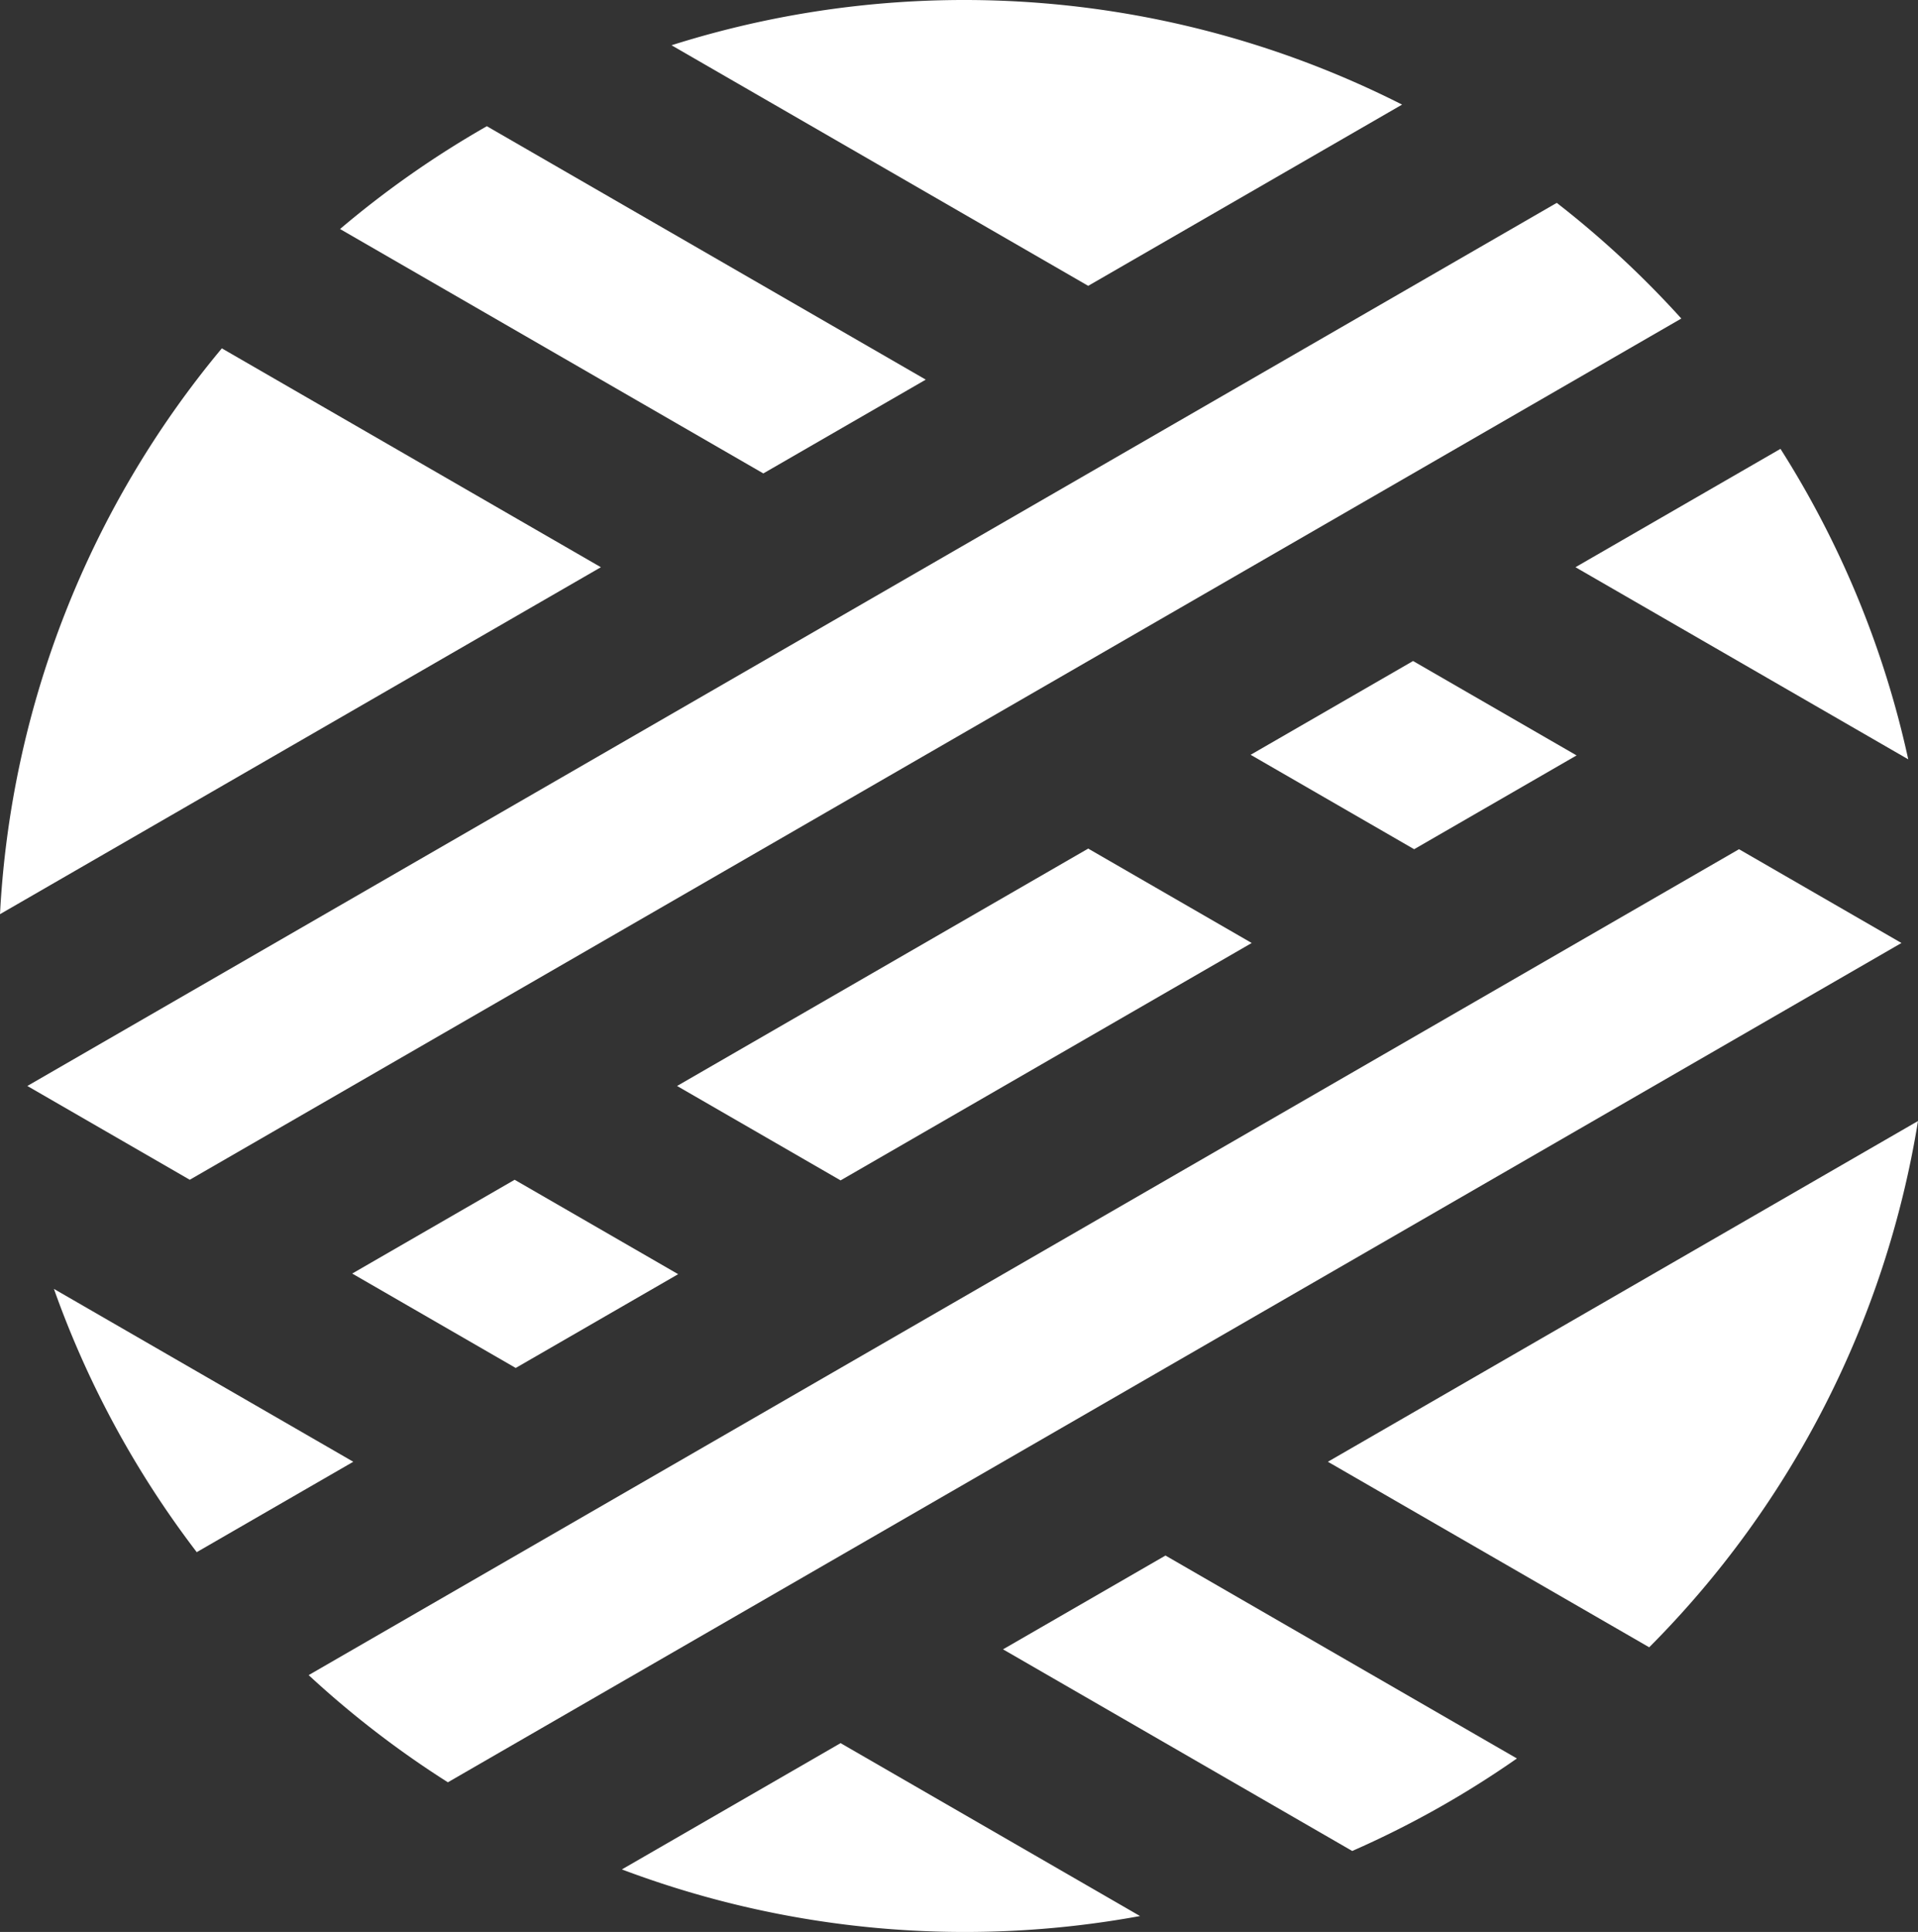 <svg id="Layer_1" data-name="Layer 1" xmlns="http://www.w3.org/2000/svg" viewBox="0 0 645.363 650"><rect x="0" y="0" width="645.363" height="650" fill="#333333" stroke="none"/><defs><style>.klg-1{fill:#fff;}</style></defs><title>USE</title><path class="klg-1" d="M118.873,491.8,18.145,433.644a324.29,324.29,0,0,0,48.055,88.57Z"/><polygon class="klg-1" points="366.153 285.503 227.821 365.369 282.839 397.134 421.171 317.268 366.153 285.503"/><path class="klg-1" d="M446.806,491.8,554.922,554.221a324.147,324.147,0,0,0,90.441-177.059Z"/><path class="klg-1" d="M366.153,96.17,471.771,35.193A326.042,326.042,0,0,0,225.955,15.227L332.63,76.816h0Z"/><path class="klg-1" d="M282.839,586.466l-73.591,42.489A326.921,326.921,0,0,0,383.595,644.642l-100.757-58.172Z"/><path class="klg-1" d="M530.119,190.837l111.961,64.636a323.116,323.116,0,0,0-42.991-104.458l-68.966,39.814Z"/><path class="klg-1" d="M202.186,190.837,74.645,117.2A323.544,323.544,0,0,0,0,307.57l64.013-36.958Z"/><path class="klg-1" d="M278.166,273.192h0L289.368,266.724l22.13-12.776h0L486.966,152.641l78.759-45.473A327.005,327.005,0,0,0,523.816,68.255l-83.181,48.026-1.843,1.063L256.843,222.398,63.855,333.814h0L9.199,365.37h0l54.654,31.555,54.657-31.555Z"/><path class="klg-1" d="M311.498,127.726,163.817,42.463a325.796,325.796,0,0,0-49.399,34.589L256.843,159.281Z"/><polygon class="klg-1" points="311.498 190.837 311.498 190.837 366.153 159.282 366.153 159.282 311.498 190.837"/><polygon class="klg-1" points="228.184 428.689 173.166 396.925 118.511 428.48 173.528 460.245 228.184 428.689"/><path class="klg-1" d="M337.494,554.909,454.996,622.748a324.515,324.515,0,0,0,55.408-31.121L392.154,523.353Z"/><polygon class="klg-1" points="530.482 254.157 475.464 222.393 420.81 253.947 475.827 285.713 530.482 254.157"/><path class="klg-1" d="M585.138,285.713h0L530.483,317.268h0l-34.067,19.669L337.495,428.689h0L208.972,502.892,103.854,563.582a326.292,326.292,0,0,0,46.849,36.061h0l77.48-44.735,163.967-94.666L530.483,380.377l54.655-31.555,54.655-31.555Z"/></svg>
